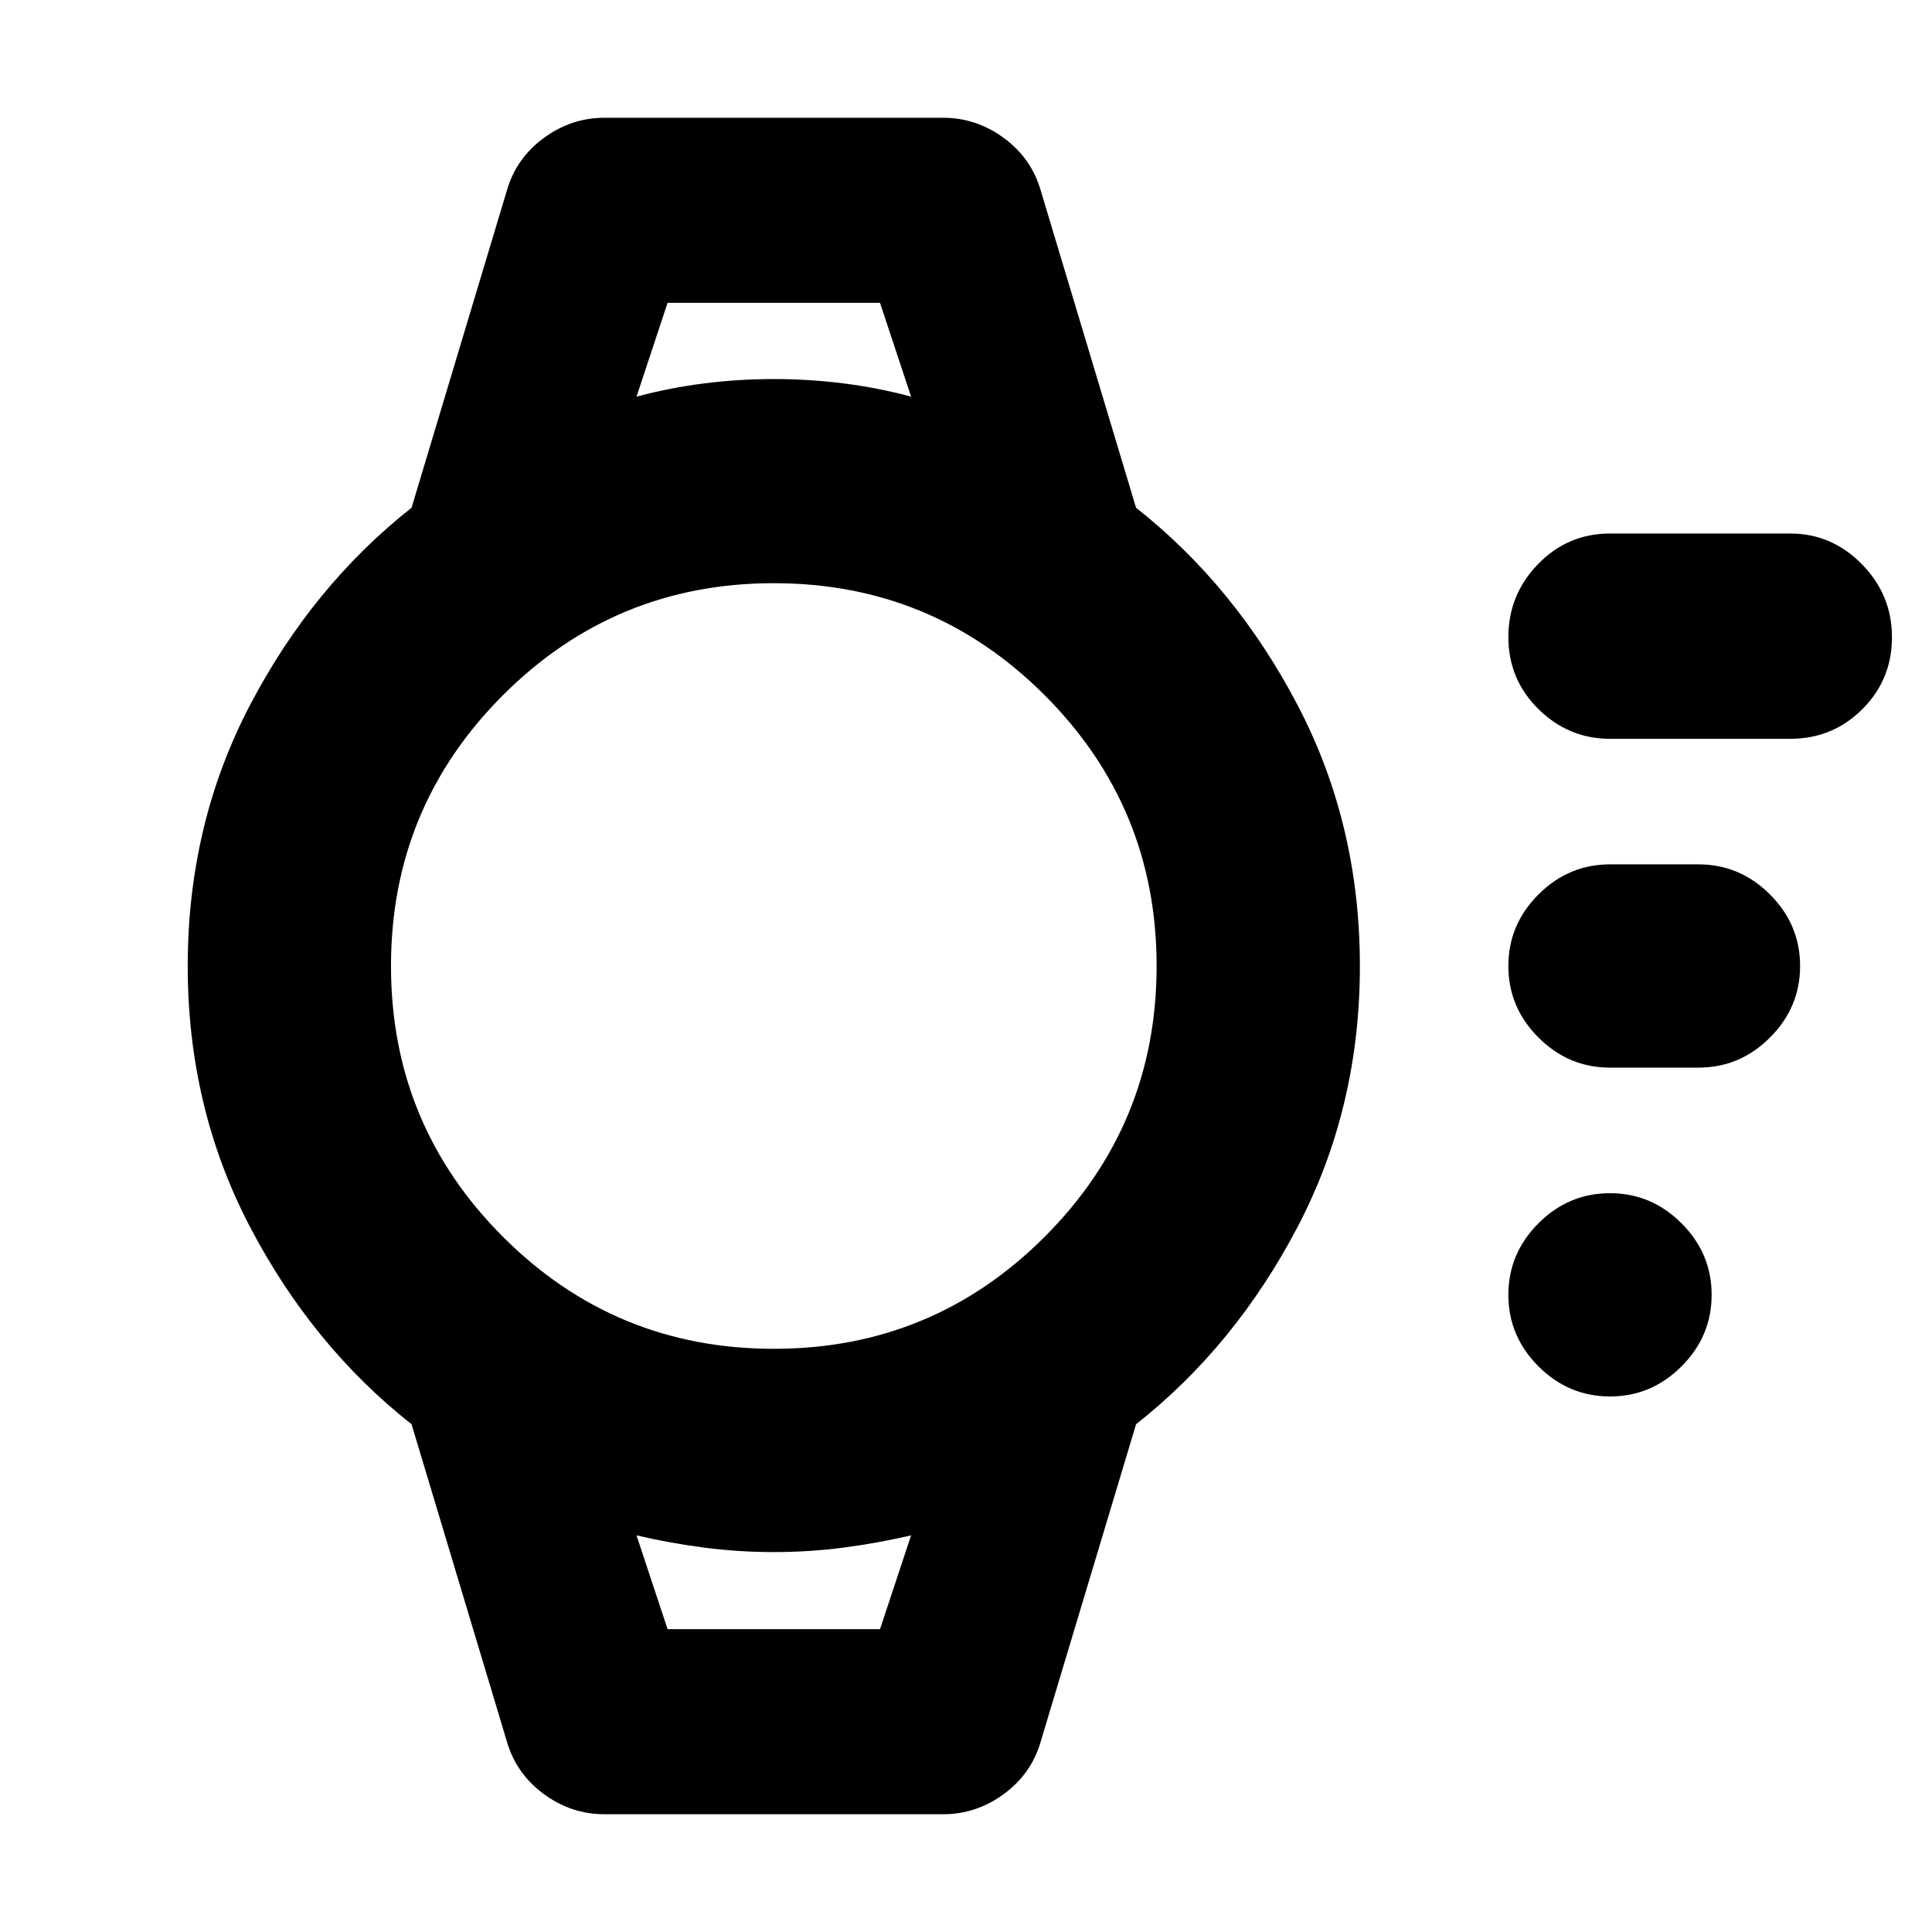 <svg xmlns="http://www.w3.org/2000/svg" height="24" viewBox="0 96 960 960" width="24"><path d="M800 789.892q-20.587 0-35.544-14.957-14.957-14.956-14.957-35.544 0-20.587 14.957-35.543 14.957-14.957 35.544-14.957 20.587 0 35.544 14.957 14.957 14.956 14.957 35.543 0 20.588-14.957 35.544-14.957 14.957-35.544 14.957Zm43.957-163.391H800q-20.587 0-35.544-14.957-14.957-14.957-14.957-35.544 0-20.587 14.957-35.544 14.957-14.957 35.544-14.957h43.957q20.587 0 35.544 14.957 14.956 14.957 14.956 35.544 0 20.587-14.956 35.544-14.957 14.957-35.544 14.957Zm45.652-163.392H800q-20.587 0-35.544-14.75-14.957-14.751-14.957-35.794 0-21.044 14.738-36.25 14.738-15.207 35.763-15.207h89.609q20.587 0 35.544 15.232 14.957 15.233 14.957 36.294 0 21.062-14.738 35.768-14.738 14.707-35.763 14.707ZM300.326 997.48q-16.457 0-30.131-10.044-13.674-10.043-18.305-26l-47.391-157.74q-49.196-38.761-80.207-97.935Q93.281 646.587 93.281 576q0-70.587 31.011-129.761 31.011-59.174 80.207-97.935l47.391-157.74q4.631-15.957 18.305-26 13.674-10.044 30.131-10.044h168.347q16.457 0 30.131 10.044 13.674 10.043 18.305 26l47.391 157.74q49.196 38.761 80.207 97.935Q675.718 505.413 675.718 576q0 70.587-31.011 129.761-31.011 59.174-80.207 97.935l-47.391 157.74q-4.631 15.957-18.305 26-13.674 10.044-30.131 10.044H300.326Zm84.173-231.263q78.929 0 134.573-55.644Q574.716 654.929 574.716 576t-55.644-134.573q-55.644-55.644-134.573-55.644-78.928 0-134.573 55.644Q194.282 497.071 194.282 576t55.644 134.573q55.645 55.644 134.573 55.644Zm-68.217-473.131q16.609-4.435 33.659-6.587 17.051-2.152 34.593-2.152 17.542 0 34.592 2.152 17.051 2.152 33.59 6.587l-15.434-46.609H331.717l-15.435 46.609Zm15.435 612.437h105.565l15.434-46.609q-16.608 3.87-33.659 6.087-17.05 2.217-34.592 2.217-17.542 0-34.593-2.217-17.05-2.217-33.59-6.087l15.435 46.609Zm-15.435-659.046h136.434H316.282Zm15.435 659.046h-15.435H452.716 331.717Z"/></svg>